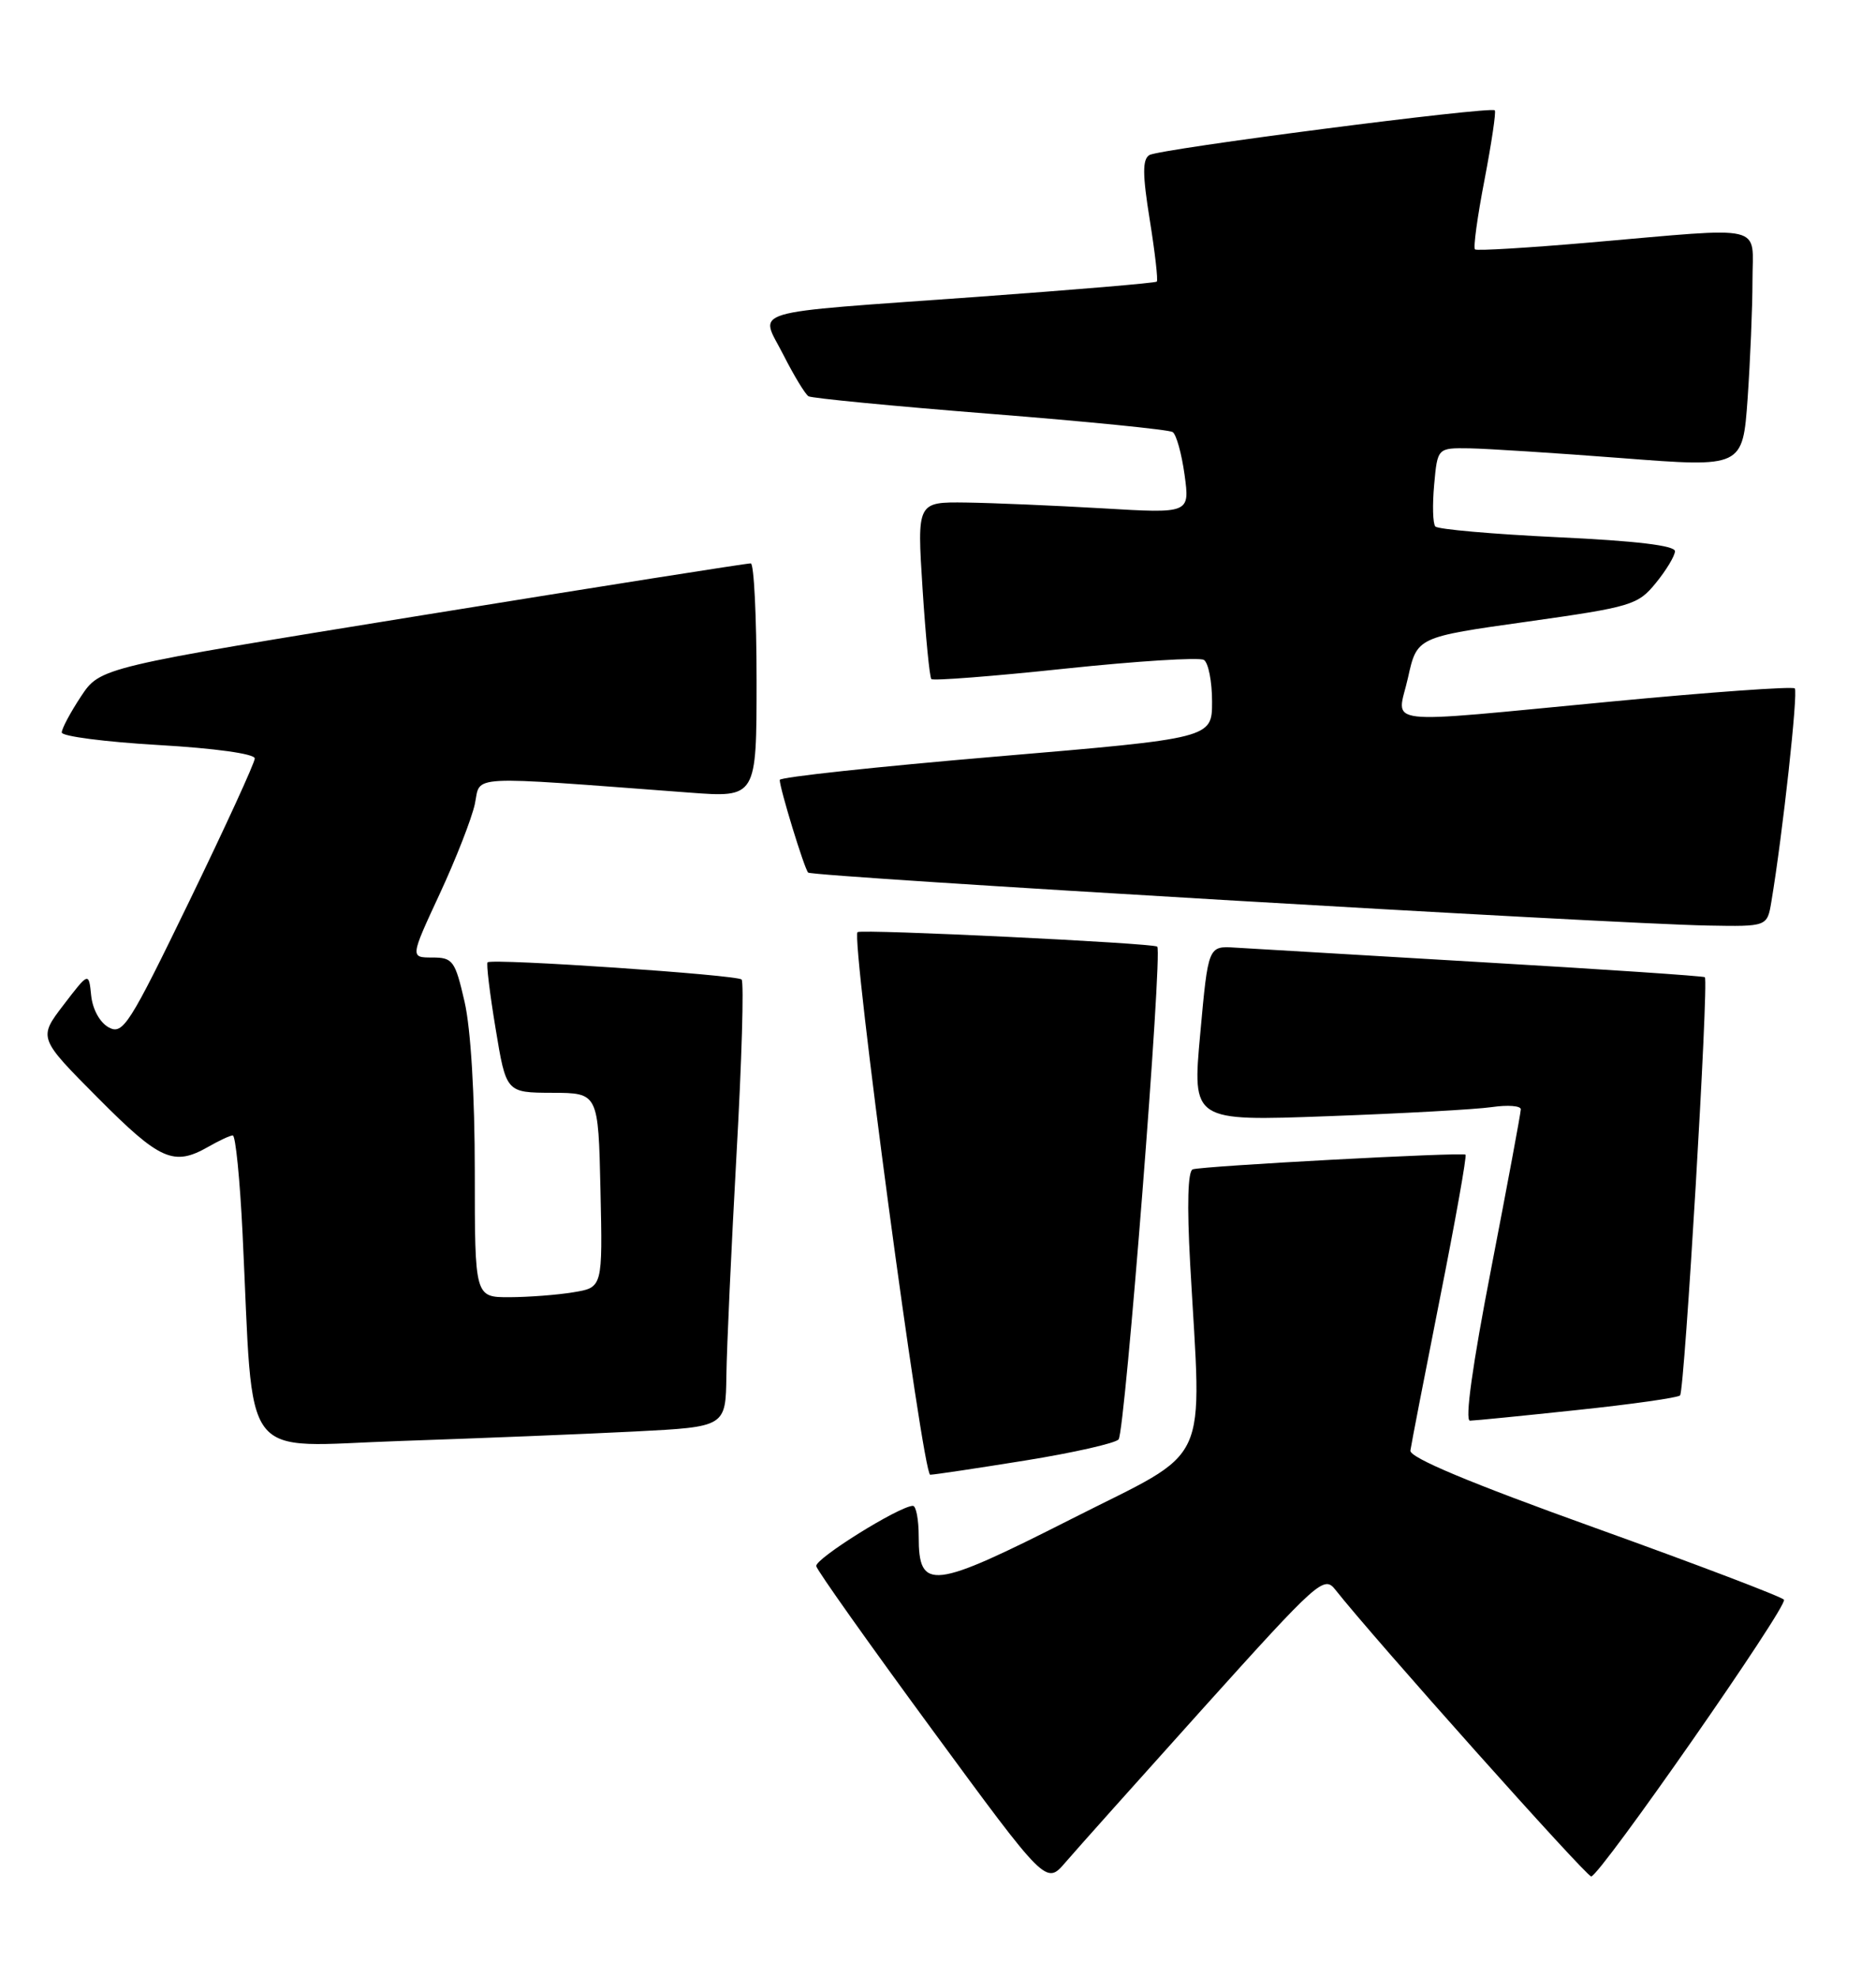 <?xml version="1.0" encoding="UTF-8" standalone="no"?>
<!DOCTYPE svg PUBLIC "-//W3C//DTD SVG 1.1//EN" "http://www.w3.org/Graphics/SVG/1.1/DTD/svg11.dtd" >
<svg xmlns="http://www.w3.org/2000/svg" xmlns:xlink="http://www.w3.org/1999/xlink" version="1.1" viewBox="0 0 243 256">
 <g >
 <path fill="currentColor"
d=" M 155.96 221.09 C 170.71 204.71 171.50 204.00 172.96 205.86 C 177.89 212.12 205.45 243.00 206.11 243.00 C 207.20 243.00 231.60 208.00 231.08 207.17 C 230.84 206.80 219.82 202.61 206.58 197.85 C 190.40 192.04 182.56 188.76 182.69 187.85 C 182.79 187.11 184.51 178.25 186.51 168.16 C 188.52 158.07 190.01 149.69 189.83 149.53 C 189.43 149.19 155.91 150.99 154.50 151.43 C 153.86 151.63 153.74 156.00 154.16 163.62 C 155.66 190.57 157.12 187.41 138.82 196.69 C 120.67 205.89 119.00 206.08 119.00 198.96 C 119.00 196.78 118.66 195.01 118.25 195.01 C 116.49 195.04 105.52 201.88 105.73 202.82 C 105.85 203.39 112.60 212.91 120.73 223.98 C 135.50 244.10 135.50 244.10 138.00 241.19 C 139.38 239.58 147.46 230.54 155.96 221.09 Z  M 132.79 189.14 C 139.00 188.14 144.44 186.91 144.89 186.41 C 145.73 185.47 150.61 123.26 149.90 122.59 C 149.40 122.13 111.66 120.30 111.08 120.71 C 110.19 121.34 119.52 191.00 120.49 190.98 C 121.05 190.97 126.58 190.14 132.79 189.14 Z  M 82.25 185.38 C 94.00 184.78 94.00 184.78 94.09 178.14 C 94.14 174.49 94.73 161.60 95.40 149.50 C 96.08 137.40 96.38 127.21 96.06 126.85 C 95.54 126.25 63.92 124.10 63.16 124.62 C 62.97 124.74 63.43 128.60 64.19 133.17 C 65.56 141.50 65.56 141.50 71.53 141.52 C 77.50 141.54 77.50 141.54 77.78 154.13 C 78.06 166.73 78.06 166.73 74.28 167.35 C 72.20 167.70 68.47 167.98 66.00 167.99 C 61.50 168.00 61.50 168.00 61.50 151.75 C 61.50 141.85 60.98 133.25 60.18 129.75 C 58.95 124.40 58.66 124.00 55.99 124.00 C 53.13 124.00 53.13 124.00 56.96 115.75 C 59.07 111.21 61.11 105.97 61.51 104.11 C 62.30 100.33 60.01 100.45 89.25 102.64 C 98.00 103.30 98.00 103.30 98.00 88.15 C 98.00 79.82 97.66 72.98 97.25 72.96 C 96.84 72.93 77.71 75.95 54.74 79.67 C 12.98 86.43 12.98 86.43 10.49 90.19 C 9.12 92.26 8.00 94.36 8.00 94.86 C 8.00 95.35 13.62 96.08 20.50 96.48 C 27.82 96.90 33.00 97.62 33.00 98.22 C 33.00 98.78 29.19 107.08 24.54 116.67 C 16.74 132.75 15.93 134.03 14.10 133.06 C 12.94 132.43 12.00 130.73 11.81 128.93 C 11.50 125.87 11.50 125.87 8.23 130.14 C 4.96 134.42 4.96 134.42 12.71 142.21 C 20.74 150.29 22.51 151.07 27.00 148.50 C 28.38 147.71 29.79 147.05 30.15 147.04 C 30.51 147.02 31.08 152.74 31.42 159.75 C 32.90 190.12 30.77 187.32 51.85 186.61 C 62.11 186.26 75.79 185.71 82.25 185.38 Z  M 204.29 182.60 C 211.33 181.86 217.33 181.01 217.62 180.71 C 218.21 180.12 221.36 126.99 220.83 126.55 C 220.65 126.40 207.68 125.52 192.00 124.61 C 176.32 123.69 161.93 122.84 160.00 122.72 C 156.50 122.50 156.50 122.50 155.47 133.85 C 154.43 145.20 154.43 145.20 171.97 144.55 C 181.61 144.20 191.19 143.67 193.25 143.37 C 195.31 143.07 197.00 143.20 196.99 143.66 C 196.99 144.12 195.26 153.39 193.16 164.25 C 190.73 176.76 189.72 183.99 190.41 183.98 C 191.01 183.97 197.26 183.35 204.29 182.60 Z  M 229.45 116.75 C 230.91 108.04 232.93 89.60 232.48 89.15 C 232.20 88.87 221.52 89.63 208.74 90.85 C 178.02 93.76 180.97 94.11 182.38 87.76 C 183.54 82.51 183.54 82.51 197.79 80.51 C 211.34 78.60 212.16 78.35 214.48 75.50 C 215.83 73.85 216.94 72.00 216.96 71.39 C 216.99 70.65 211.87 70.04 201.75 69.57 C 193.36 69.17 186.24 68.55 185.92 68.18 C 185.59 67.80 185.53 65.36 185.77 62.75 C 186.20 58.00 186.20 58.00 190.35 58.06 C 192.63 58.10 201.53 58.67 210.12 59.33 C 225.73 60.54 225.73 60.54 226.37 51.62 C 226.71 46.71 227.00 39.84 227.00 36.35 C 227.00 28.90 229.12 29.40 206.00 31.40 C 198.03 32.09 191.30 32.50 191.06 32.30 C 190.81 32.11 191.37 28.05 192.29 23.29 C 193.20 18.52 193.81 14.47 193.62 14.29 C 193.07 13.74 150.15 19.29 148.88 20.08 C 147.97 20.64 147.98 22.59 148.93 28.48 C 149.61 32.71 150.02 36.30 149.84 36.47 C 149.65 36.65 139.15 37.53 126.50 38.45 C 96.01 40.65 98.42 39.93 101.47 45.95 C 102.84 48.65 104.31 51.07 104.73 51.32 C 105.15 51.57 115.74 52.60 128.26 53.59 C 140.78 54.58 151.41 55.64 151.89 55.95 C 152.37 56.25 153.06 58.75 153.44 61.50 C 154.12 66.50 154.12 66.50 142.81 65.83 C 136.59 65.47 128.64 65.13 125.14 65.08 C 118.78 65.00 118.78 65.00 119.50 76.25 C 119.90 82.44 120.41 87.70 120.64 87.94 C 120.86 88.18 128.66 87.58 137.96 86.59 C 147.26 85.61 155.35 85.10 155.94 85.46 C 156.52 85.82 157.00 88.25 157.00 90.86 C 157.00 95.61 157.00 95.61 129.00 97.98 C 113.60 99.29 101.00 100.64 101.00 101.00 C 101.00 102.10 104.18 112.48 104.68 113.00 C 105.20 113.54 208.66 119.63 221.20 119.86 C 228.91 120.00 228.91 120.00 229.45 116.75 Z "/>
</g>
</svg>